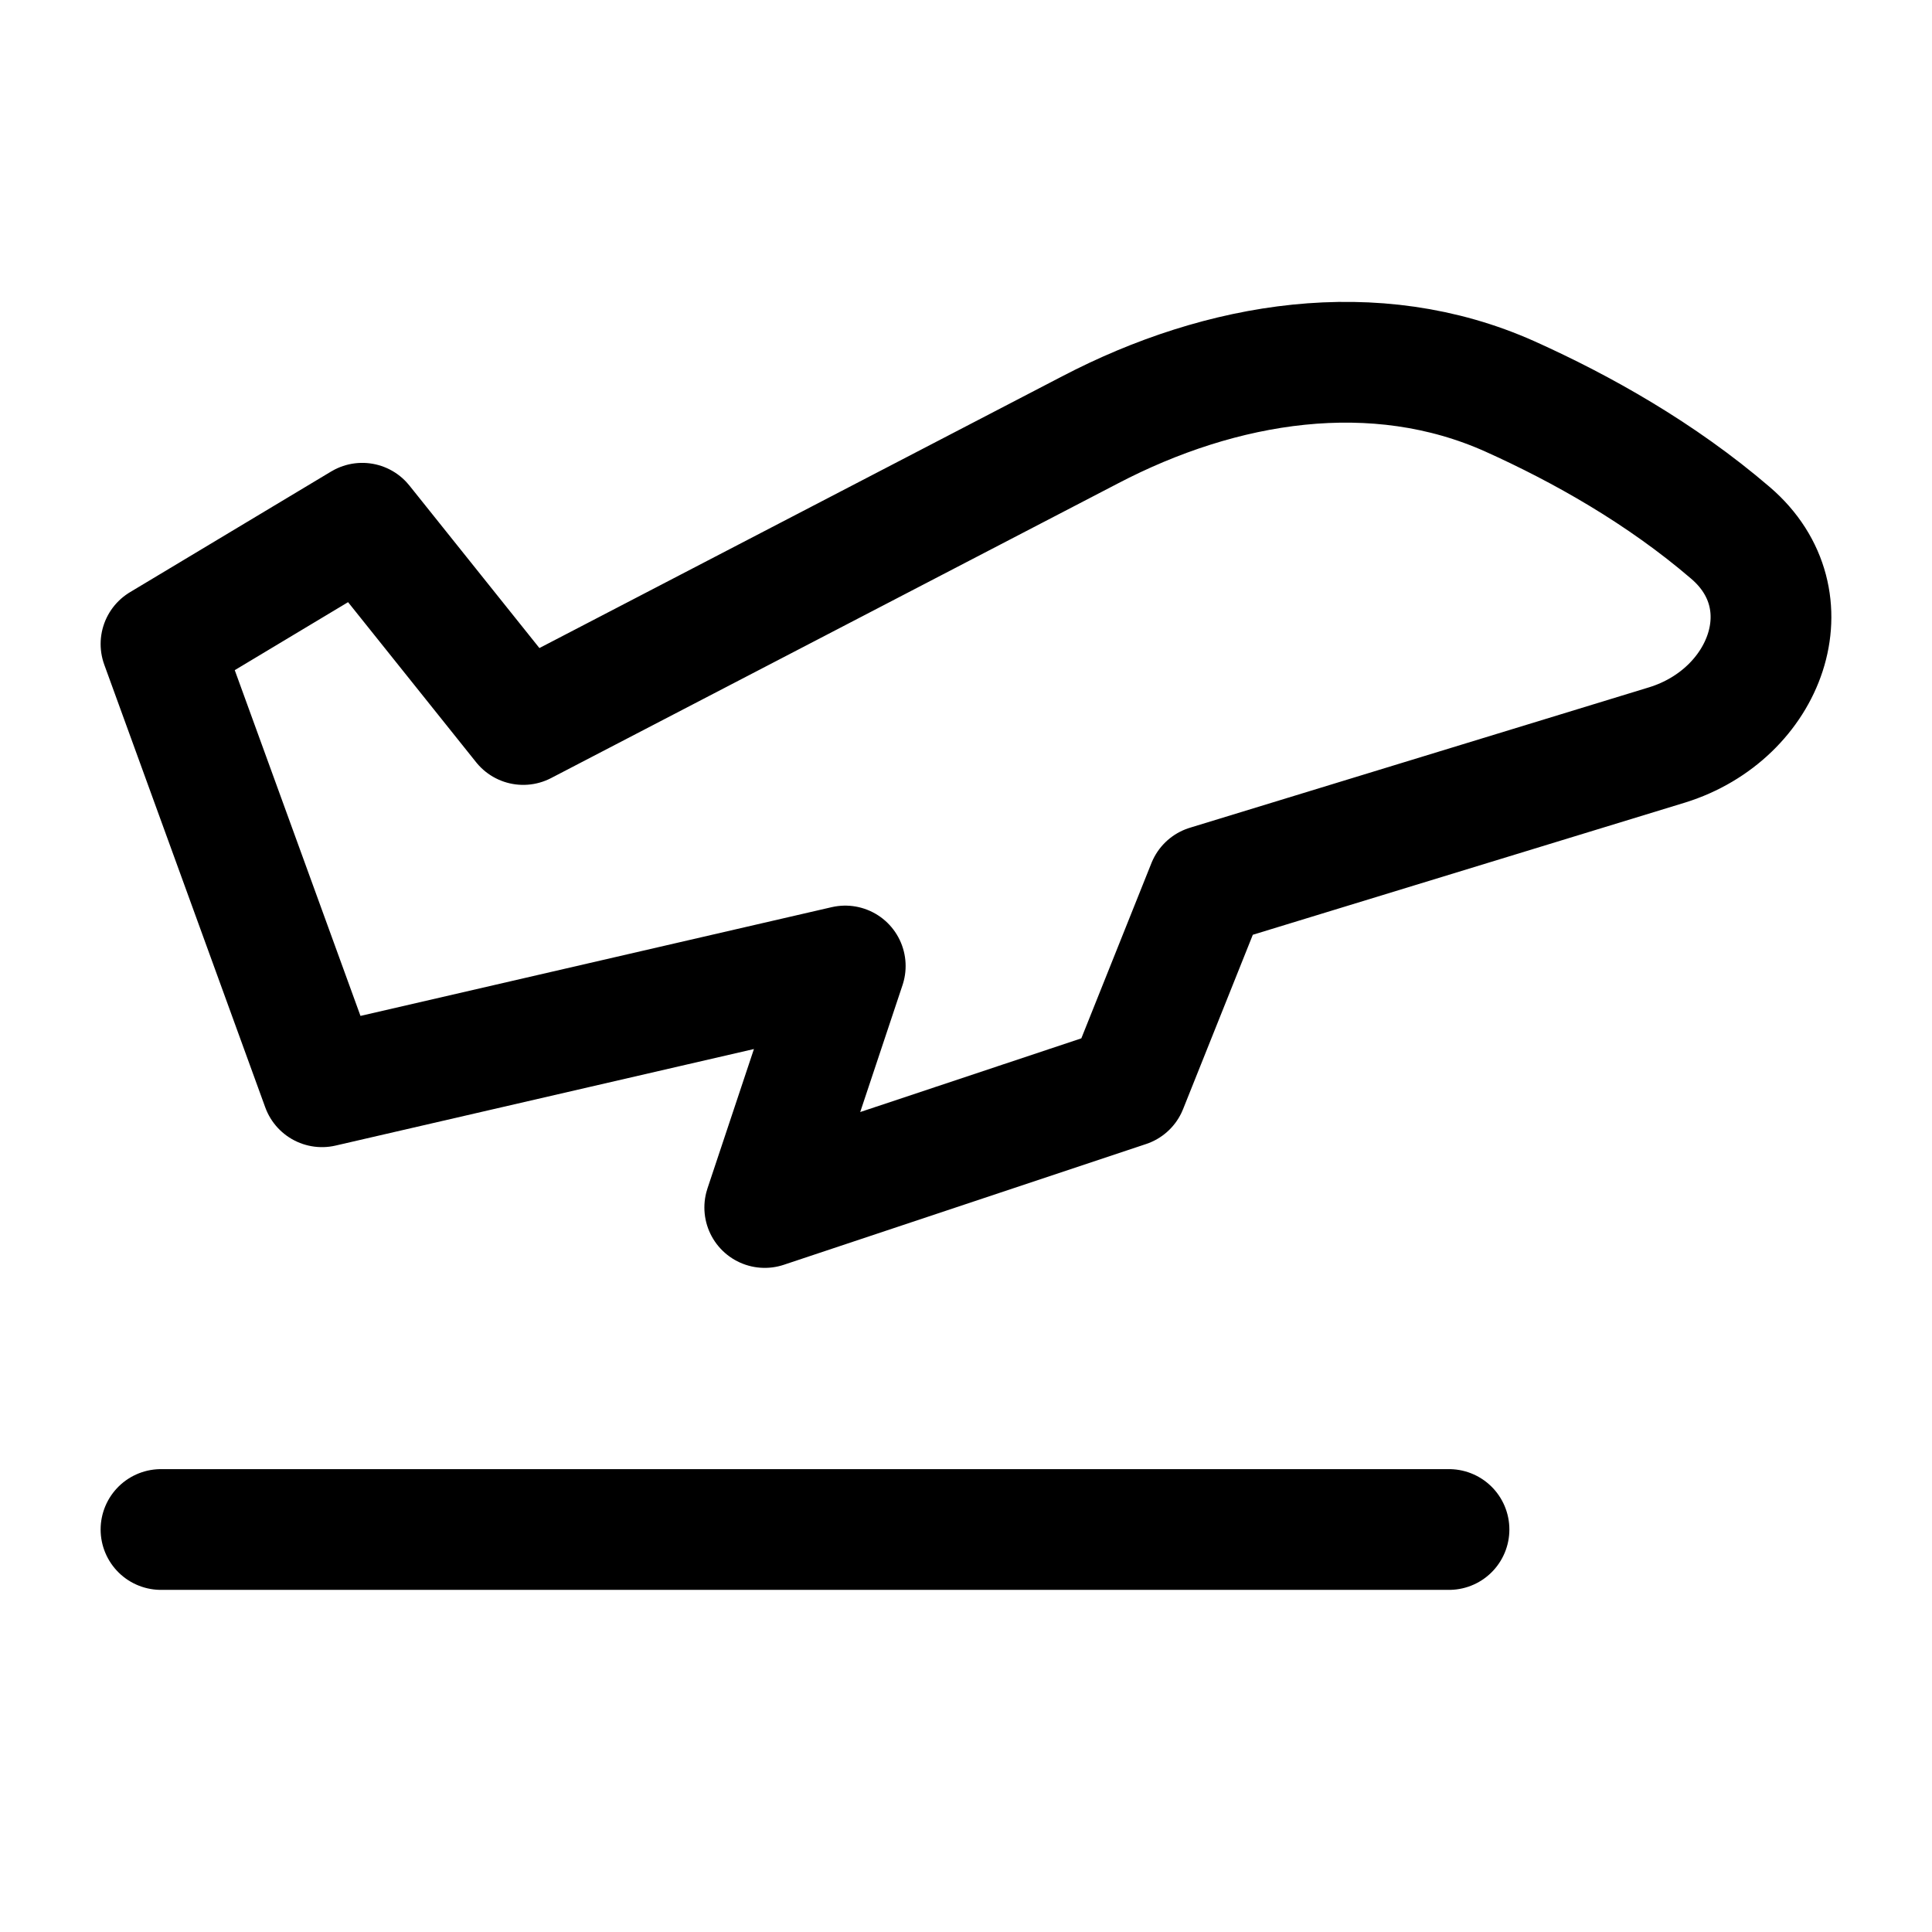 <svg width="24" height="24" viewBox="0 0 24 24" fill="none" xmlns="http://www.w3.org/2000/svg">
    <path d="M2 19H18" stroke="currentColor" stroke-width="1.5" stroke-linecap="round" stroke-linejoin="round"/>
    <path d="M4 13.5L2 8L4.5 6.5L6.5 9L13.541 5.34C15.174 4.487 17.079 4.172 18.76 4.926C19.649 5.326 20.631 5.877 21.497 6.62C22.469 7.453 21.937 8.872 20.712 9.253L15 11L14 13.5L9.5 15L10.5 12L4 13.5Z" stroke="currentColor" stroke-width="1.5" stroke-linecap="round" stroke-linejoin="round"/>
</svg>
